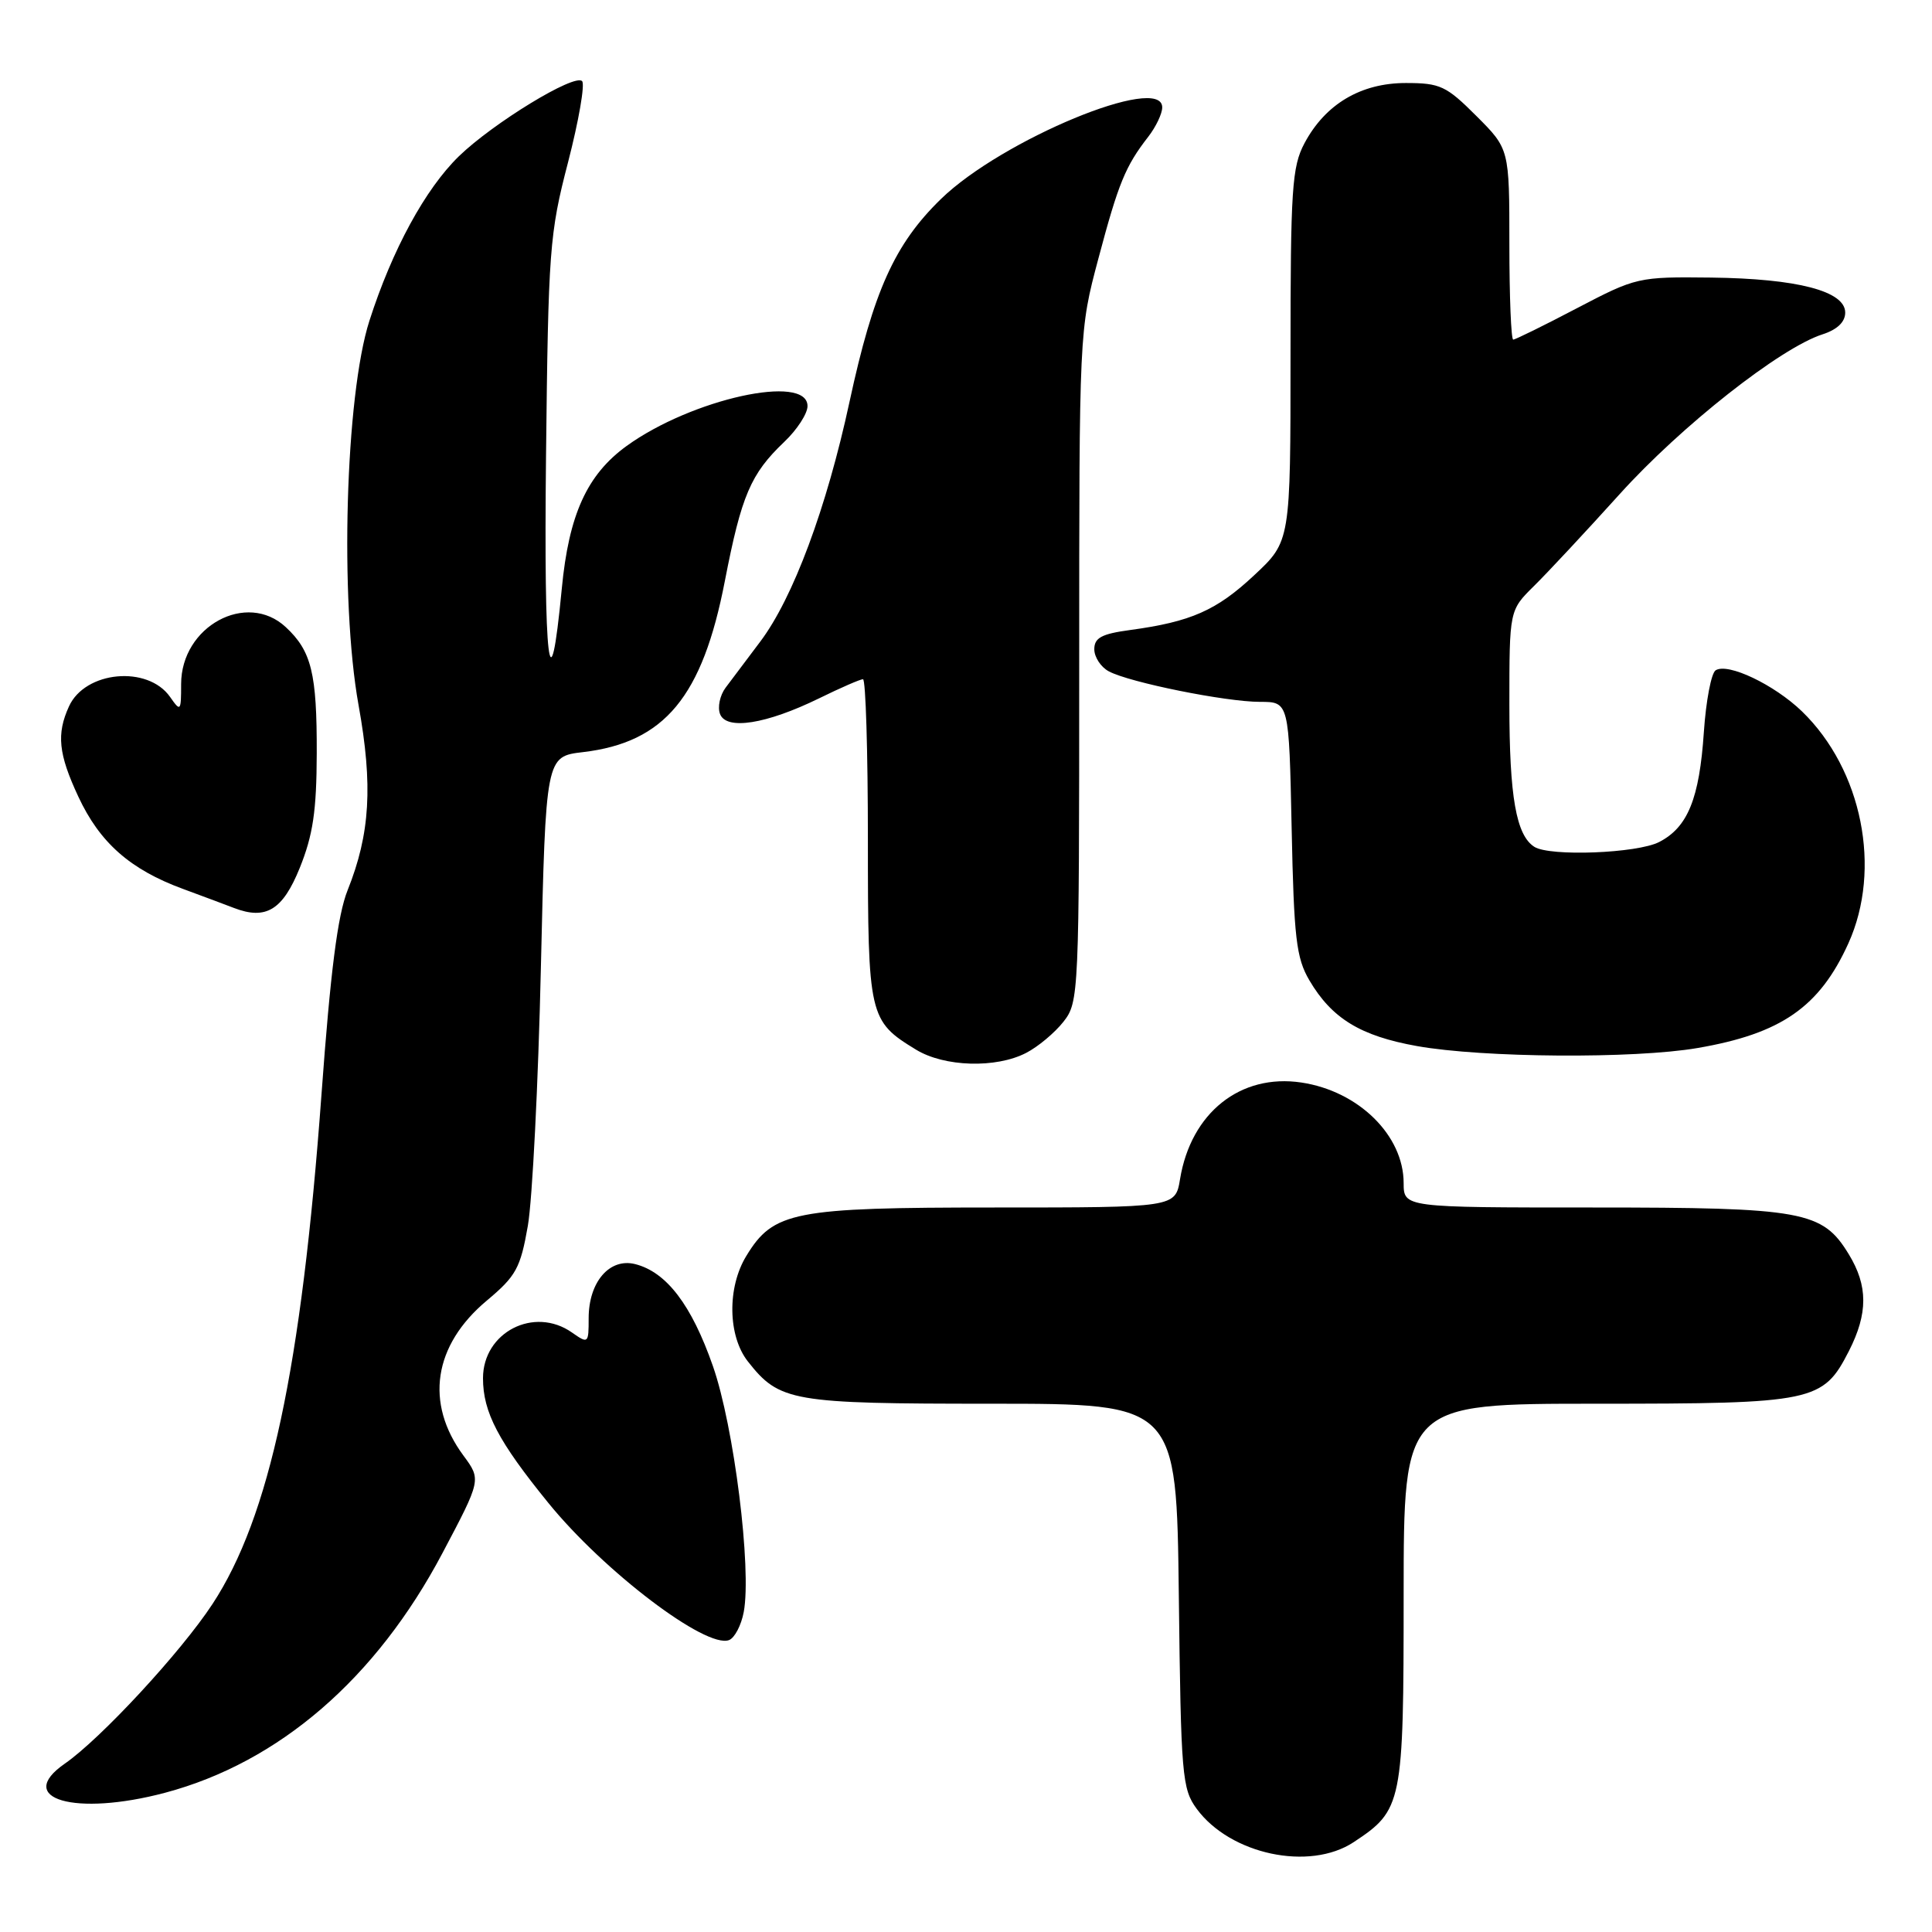 <?xml version="1.0" encoding="UTF-8" standalone="no"?>
<!DOCTYPE svg PUBLIC "-//W3C//DTD SVG 1.1//EN" "http://www.w3.org/Graphics/SVG/1.1/DTD/svg11.dtd" >
<svg xmlns="http://www.w3.org/2000/svg" xmlns:xlink="http://www.w3.org/1999/xlink" version="1.1" viewBox="0 0 256 256">
 <g >
 <path fill="currentColor"
d=" M 179.36 244.10 C 185.83 239.83 185.99 239.07 185.99 211.25 C 186.00 186.00 186.00 186.00 211.55 186.00 C 240.38 186.00 241.55 185.75 244.99 179.02 C 247.53 174.03 247.53 170.38 244.97 166.19 C 241.48 160.46 238.95 160.00 211.03 160.00 C 186.00 160.00 186.00 160.00 185.99 156.75 C 185.98 150.44 180.01 144.57 172.44 143.44 C 164.36 142.23 157.80 147.45 156.36 156.25 C 155.74 160.00 155.74 160.00 131.77 160.00 C 105.14 160.00 102.48 160.52 98.89 166.42 C 96.34 170.59 96.44 177.01 99.09 180.39 C 103.29 185.73 104.86 186.00 131.40 186.00 C 155.90 186.00 155.90 186.00 156.20 211.43 C 156.48 235.32 156.63 237.03 158.57 239.68 C 163.02 245.73 173.50 247.96 179.36 244.10 Z  M 21.87 237.55 C 36.99 233.52 49.84 222.42 58.63 205.79 C 63.77 196.07 63.77 196.07 61.40 192.86 C 56.27 185.91 57.43 178.25 64.51 172.33 C 68.38 169.09 68.96 168.04 69.94 162.44 C 70.54 159.00 71.32 143.60 71.67 128.21 C 72.32 100.24 72.32 100.24 77.25 99.66 C 88.07 98.38 93.08 92.34 96.05 76.97 C 98.25 65.64 99.47 62.79 103.91 58.56 C 105.61 56.95 107.00 54.81 107.00 53.81 C 107.00 49.47 91.63 52.86 83.02 59.10 C 77.78 62.90 75.37 68.20 74.44 78.00 C 72.84 94.70 72.05 88.09 72.35 60.50 C 72.65 33.06 72.81 30.96 75.27 21.50 C 76.69 16.00 77.53 11.16 77.13 10.75 C 76.13 9.72 65.35 16.30 60.81 20.70 C 56.35 25.04 51.97 33.09 48.95 42.50 C 45.76 52.45 45.00 79.47 47.51 93.43 C 49.43 104.07 49.05 110.49 46.06 117.96 C 44.74 121.25 43.79 128.70 42.60 145.00 C 39.94 181.33 35.72 201.02 28.15 212.55 C 23.96 218.93 13.35 230.39 8.59 233.69 C 1.84 238.37 9.94 240.72 21.87 237.55 Z  M 98.55 213.60 C 99.62 207.87 97.26 189.00 94.46 181.00 C 91.63 172.90 88.31 168.55 84.16 167.50 C 80.77 166.65 78.00 169.87 78.00 174.67 C 78.00 178.03 77.95 178.08 75.78 176.56 C 70.77 173.05 64.00 176.53 64.00 182.62 C 64.00 187.13 66.02 190.98 72.67 199.16 C 80.03 208.22 93.56 218.49 96.60 217.32 C 97.34 217.04 98.22 215.36 98.55 213.60 Z  M 135.96 139.52 C 137.54 138.71 139.76 136.85 140.91 135.39 C 142.96 132.78 143.00 131.84 143.00 88.27 C 143.00 43.83 143.00 43.79 145.54 34.27 C 148.20 24.26 149.12 22.02 152.15 18.12 C 153.17 16.80 154.00 15.06 154.00 14.23 C 154.00 9.72 132.74 18.52 124.68 26.37 C 118.54 32.34 115.73 38.59 112.57 53.22 C 109.53 67.33 105.08 79.27 100.72 85.04 C 98.95 87.38 96.89 90.12 96.14 91.13 C 95.39 92.14 95.06 93.71 95.41 94.61 C 96.24 96.79 101.52 95.96 108.52 92.54 C 111.37 91.14 113.99 90.00 114.35 90.00 C 114.71 90.00 115.00 99.57 115.00 111.28 C 115.00 134.68 115.14 135.28 121.37 139.08 C 125.13 141.38 131.97 141.58 135.96 139.52 Z  M 224.92 138.87 C 236.01 136.97 241.09 133.45 244.92 125.00 C 249.38 115.15 246.75 101.99 238.77 94.26 C 235.10 90.72 228.95 87.78 227.33 88.82 C 226.75 89.19 226.05 92.88 225.77 97.00 C 225.18 105.82 223.64 109.62 219.85 111.57 C 216.96 113.07 205.37 113.52 203.31 112.21 C 200.90 110.68 200.00 105.56 200.00 93.37 C 200.00 80.87 200.00 80.87 203.25 77.66 C 205.04 75.90 210.15 70.42 214.61 65.48 C 222.75 56.46 235.91 46.09 241.50 44.30 C 243.45 43.67 244.50 42.66 244.50 41.42 C 244.50 38.57 238.16 36.92 226.73 36.78 C 217.07 36.67 216.81 36.73 208.97 40.83 C 204.59 43.13 200.78 45.00 200.51 45.00 C 200.23 45.00 200.00 39.32 200.00 32.37 C 200.00 19.74 200.00 19.74 195.63 15.37 C 191.64 11.38 190.83 11.00 186.28 11.00 C 180.31 11.00 175.61 13.80 172.85 18.98 C 171.19 22.10 171.00 25.05 171.00 47.10 C 171.00 71.73 171.00 71.73 166.19 76.22 C 161.20 80.89 157.80 82.39 149.75 83.48 C 145.97 83.99 145.00 84.51 145.00 86.03 C 145.00 87.07 145.87 88.40 146.93 88.96 C 149.68 90.43 162.42 93.00 166.96 93.00 C 170.80 93.00 170.80 93.00 171.15 109.75 C 171.45 124.31 171.76 126.94 173.50 129.90 C 176.48 134.96 180.27 137.27 187.76 138.61 C 196.51 140.17 216.53 140.31 224.92 138.87 Z  M 39.72 115.00 C 41.47 110.66 41.95 107.46 41.97 99.82 C 42.00 89.23 41.28 86.27 37.87 83.10 C 32.69 78.27 24.00 82.99 24.00 90.65 C 24.00 94.27 23.93 94.35 22.53 92.34 C 19.57 88.13 11.28 88.90 9.14 93.60 C 7.47 97.26 7.74 99.90 10.37 105.54 C 13.21 111.65 17.24 115.21 24.23 117.78 C 27.13 118.85 30.18 119.99 31.00 120.31 C 35.24 121.94 37.46 120.59 39.72 115.00 Z "/>
</g>
</svg>